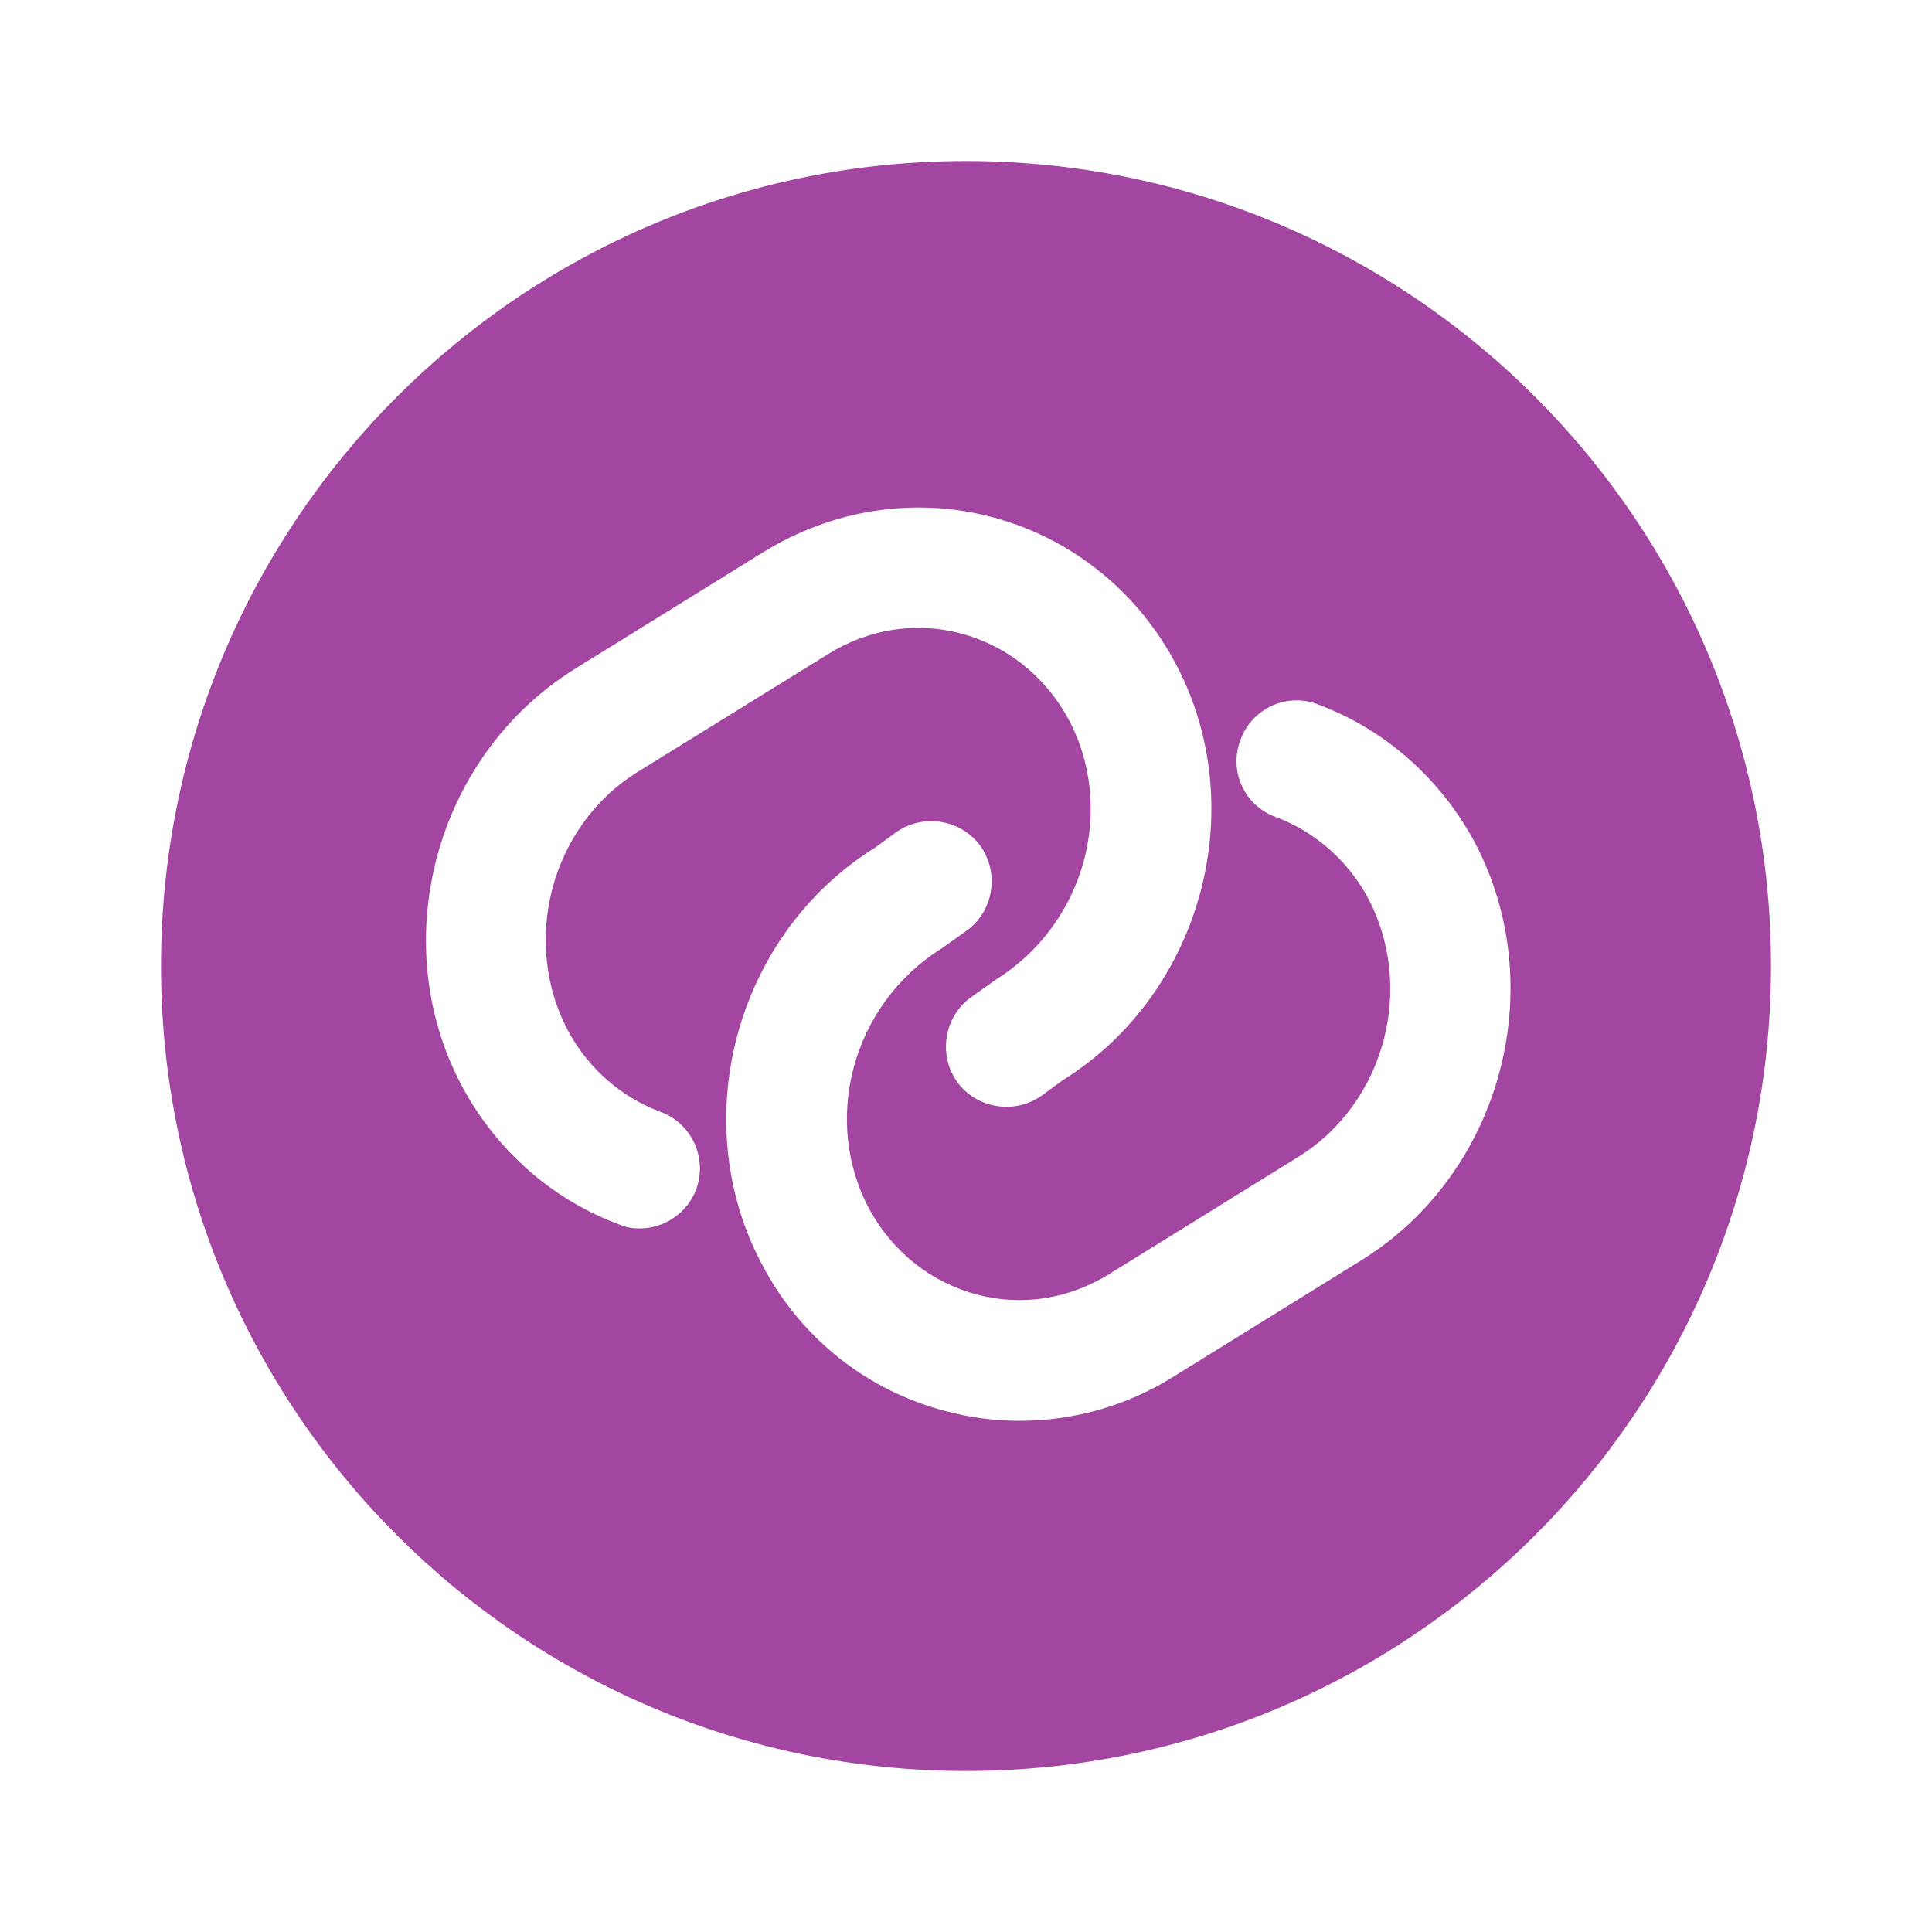 <svg width="24" height="24" viewBox="0 0 24 24" fill="none" xmlns="http://www.w3.org/2000/svg">
<path d="M12 2C6.48 2 2 6.48 2 12C2 17.52 6.48 22 12 22C17.52 22 22 17.52 22 12C22 6.48 17.52 2 12 2ZM8.65 14.77C8.54 15.07 8.25 15.26 7.95 15.26C7.86 15.26 7.78 15.25 7.69 15.21C6.88 14.91 6.2 14.32 5.77 13.55C4.77 11.75 5.39 9.4 7.14 8.31L9.48 6.86C10.34 6.33 11.35 6.17 12.31 6.42C13.27 6.67 14.08 7.3 14.57 8.18C15.57 9.98 14.95 12.33 13.2 13.42L12.94 13.61C12.6 13.85 12.13 13.77 11.89 13.44C11.65 13.1 11.73 12.63 12.06 12.39L12.37 12.17C13.49 11.47 13.87 10.02 13.26 8.91C12.97 8.39 12.5 8.02 11.94 7.87C11.38 7.72 10.79 7.81 10.28 8.13L7.92 9.59C6.84 10.26 6.46 11.71 7.07 12.83C7.32 13.28 7.72 13.63 8.2 13.81C8.59 13.95 8.79 14.38 8.65 14.77ZM16.92 15.65L14.58 17.1C13.99 17.47 13.33 17.65 12.66 17.65C12.36 17.65 12.05 17.61 11.75 17.53C10.79 17.28 9.98 16.65 9.5 15.77C8.5 13.97 9.12 11.62 10.87 10.53L11.13 10.34C11.47 10.1 11.94 10.18 12.18 10.51C12.42 10.85 12.34 11.32 12.01 11.56L11.7 11.78C10.58 12.48 10.2 13.93 10.81 15.04C11.1 15.56 11.57 15.93 12.13 16.08C12.69 16.23 13.28 16.14 13.79 15.82L16.13 14.37C17.21 13.7 17.59 12.25 16.98 11.13C16.73 10.68 16.33 10.33 15.85 10.15C15.46 10.01 15.26 9.58 15.41 9.19C15.55 8.8 15.99 8.6 16.37 8.75C17.18 9.05 17.86 9.64 18.29 10.41C19.28 12.21 18.67 14.56 16.92 15.65Z" fill="#A246A2"/>
</svg>

